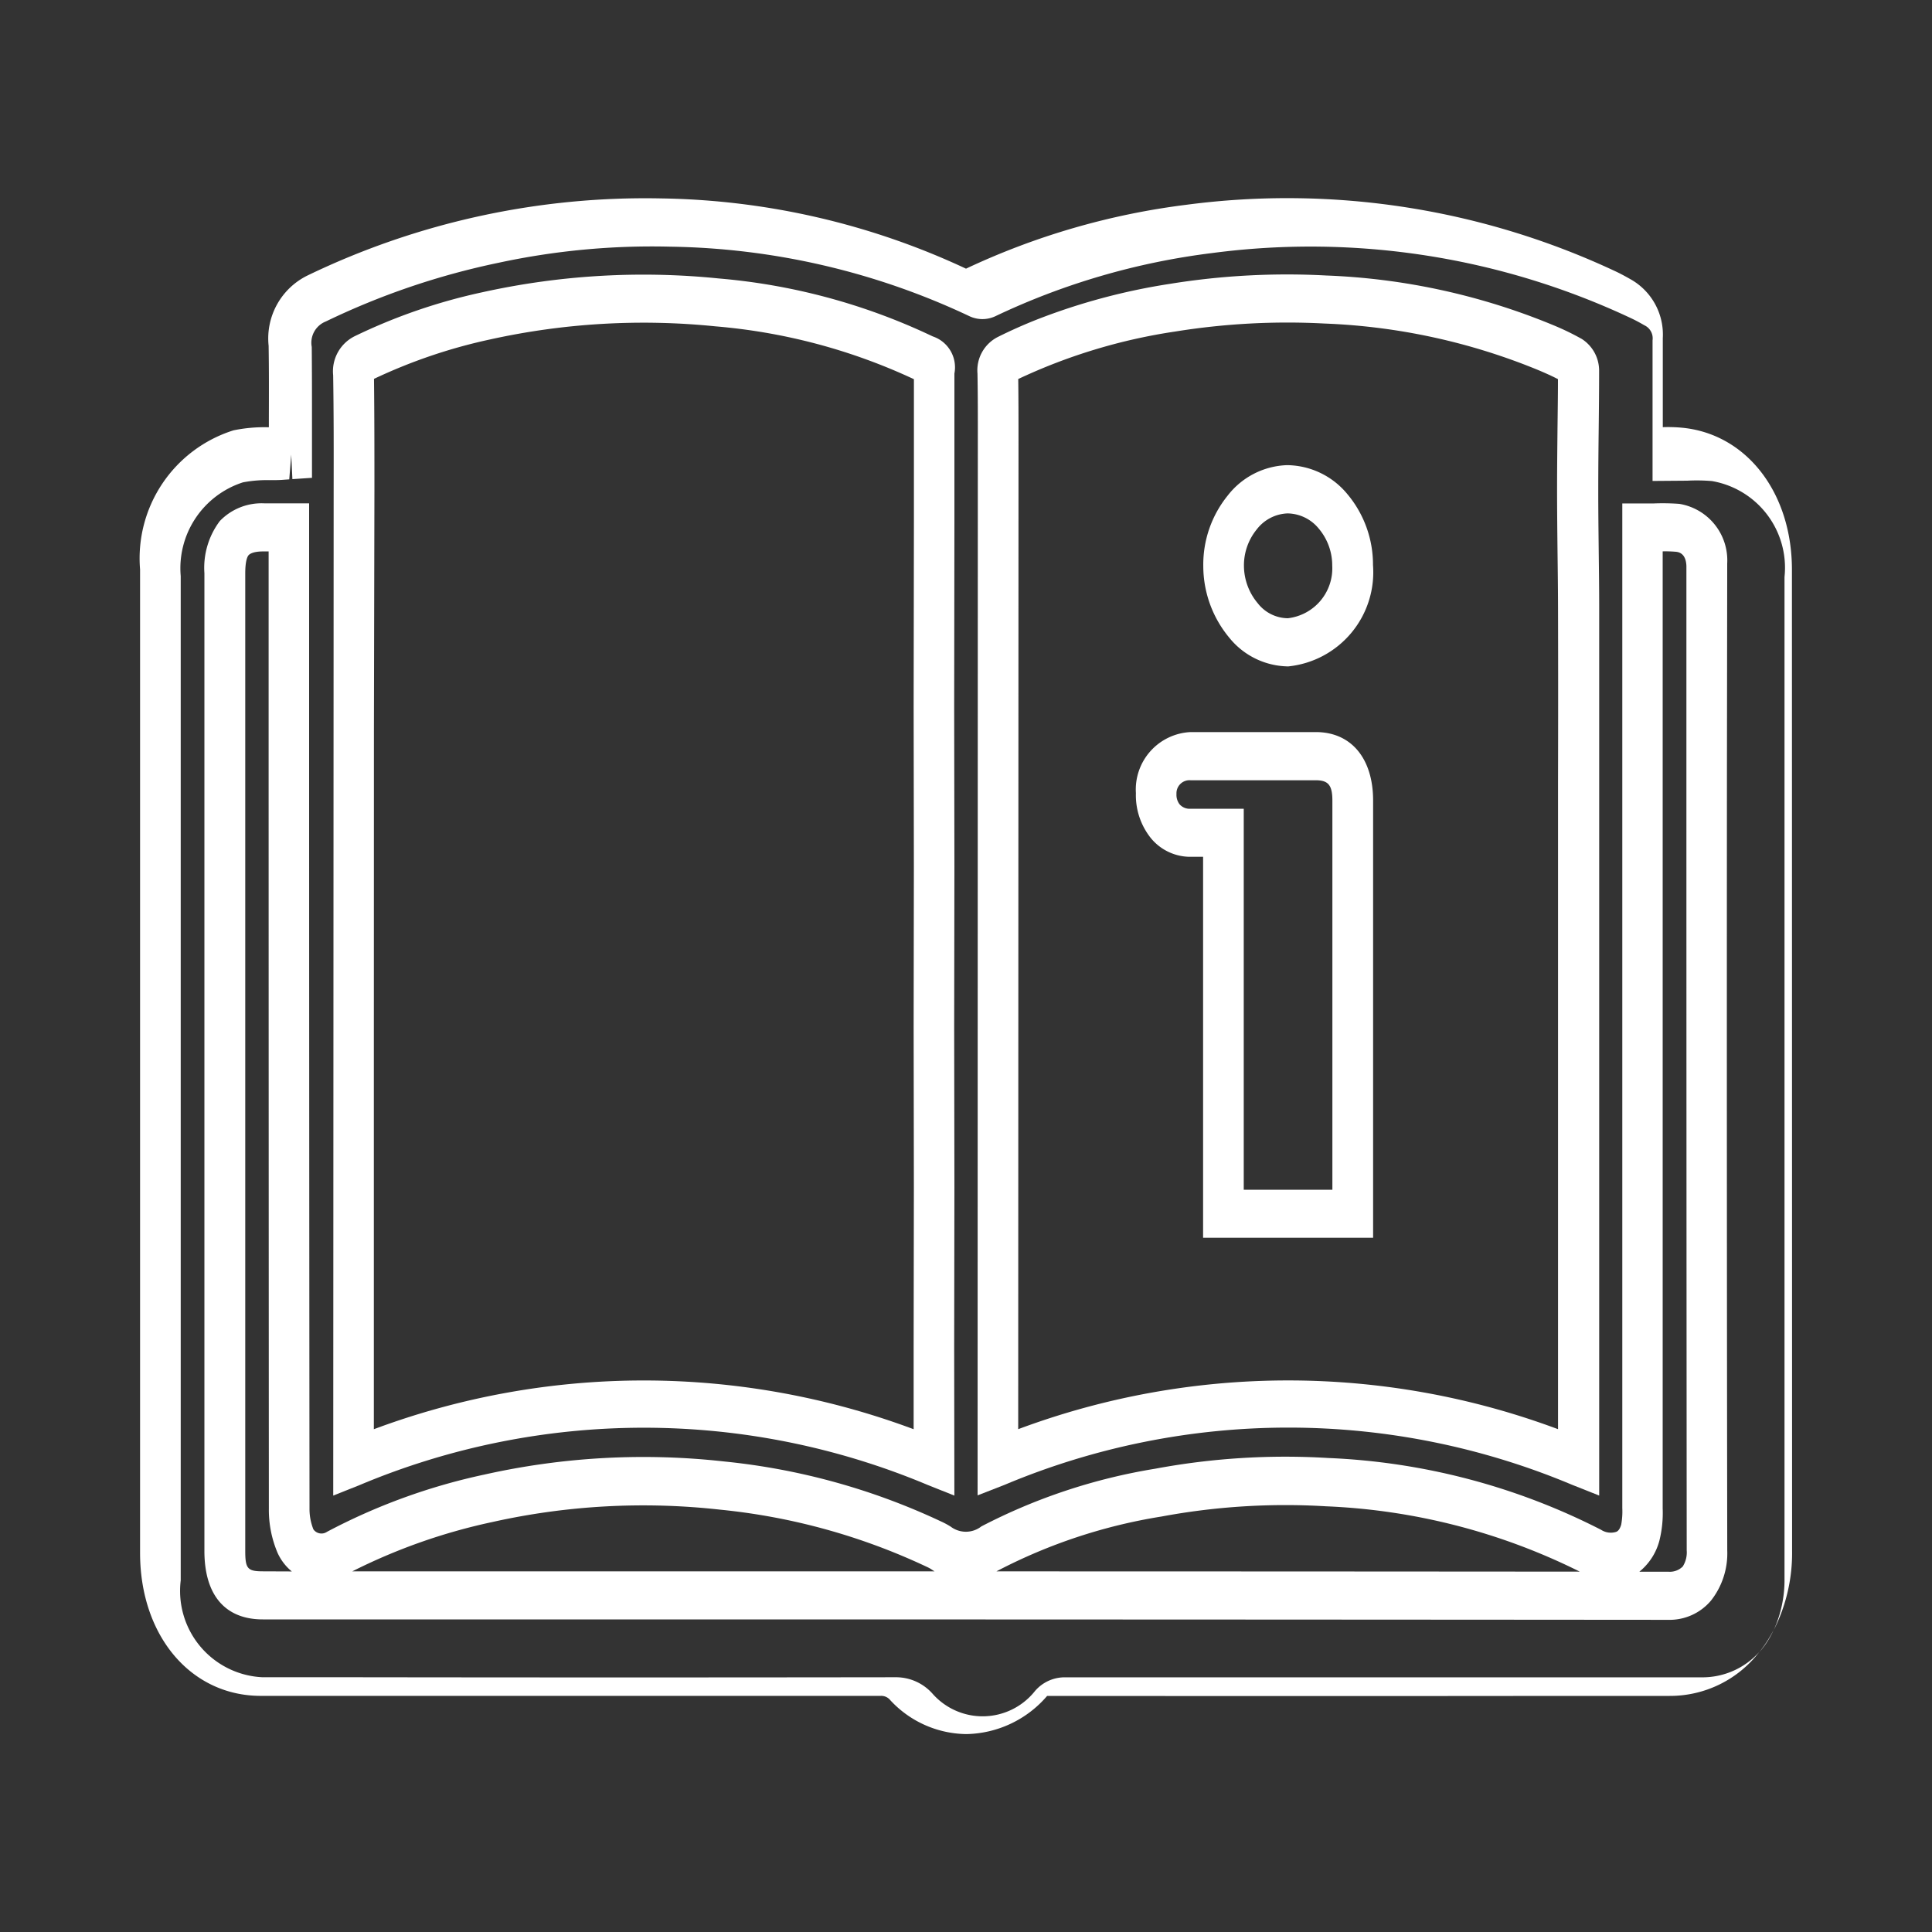 <svg xmlns="http://www.w3.org/2000/svg" viewBox="0 0 50 50">
  <rect x="0" y="0" width="50" height="50" fill="#333333" stroke="none"/>
  <g id="helpBox">
    <g>
      <path d="M46.375,14.744c0-1.971-1.147-3.48-2.788-3.669a3.893,3.893,0,0,0-.554-.02v-.488c0-.6,0-1.209,0-1.814a1.642,1.642,0,0,0-.8-1.506c-.122-.07-.245-.138-.371-.2A19.987,19.987,0,0,0,30.7,5.3,18.872,18.872,0,0,0,25,6.953a19.268,19.268,0,0,0-7.888-1.818,20.1,20.1,0,0,0-9.15,1.993,1.814,1.814,0,0,0-1.01,1.821c.01.623.008,1.247.006,1.875v.233H6.916a3.947,3.947,0,0,0-.873.08,3.473,3.473,0,0,0-2.418,3.6V40.189c0,2.146,1.314,3.7,3.125,3.7H9.042q6.873,0,13.749,0A.3.3,0,0,1,23.04,44a2.722,2.722,0,0,0,1.971.878A2.818,2.818,0,0,0,27.1,43.89q6.712.008,13.425,0h2.684a2.915,2.915,0,0,0,2.321-1.137,1.979,1.979,0,0,1-1.51.656H41.282q-6.847,0-13.706,0a1.013,1.013,0,0,0-.814.383,1.729,1.729,0,0,1-2.626.043,1.265,1.265,0,0,0-.958-.428H23.17q-7.017.01-14.037,0H6.794A2.237,2.237,0,0,1,4.677,40.9V14.91a2.336,2.336,0,0,1,1.608-2.426,3.267,3.267,0,0,1,.692-.058c.131,0,.261,0,.39-.012l.119-.008.051-.64.03.634.507-.034,0-1.442c0-.653,0-1.3-.006-1.946a.591.591,0,0,1,.366-.659A19.258,19.258,0,0,1,12.905,6.8a18.857,18.857,0,0,1,4.441-.416,18.747,18.747,0,0,1,7.745,1.8.788.788,0,0,0,.668,0,18.292,18.292,0,0,1,5.61-1.635,19.484,19.484,0,0,1,10.872,1.7c.107.052.212.109.315.169a.373.373,0,0,1,.212.39c0,.621,0,1.241,0,1.862v1.777l.9-.007a4.64,4.64,0,0,1,.637.01,2.276,2.276,0,0,1,1.878,2.483V40.855a3.15,3.15,0,0,1-.277,1.329,4.414,4.414,0,0,0,.473-2.04Z" fill="#fff"/>
      <path d="M9.318,38.429a18.962,18.962,0,0,1,14.687,0l.694.277-.005-3.841.006-4.143-.006-4.144.006-4.142-.006-4.144L24.7,13.54q0-1.837,0-3.673l0-.2a.844.844,0,0,0-.558-.96l-.135-.063a16,16,0,0,0-5.4-1.437,19.294,19.294,0,0,0-6.131.358A14.645,14.645,0,0,0,9.2,8.691a1.014,1.014,0,0,0-.578,1.021c.016.99.015,1.98.013,2.97L8.624,38.706ZM9.677,18.9l.013-6.215c0-.955,0-1.909-.011-2.88a13.807,13.807,0,0,1,2.994-1.018,18.409,18.409,0,0,1,5.846-.341,15.087,15.087,0,0,1,5.1,1.352l.033.015v.059c0,1.222,0,2.445,0,3.668l-.007,4.754.006,4.144-.006,4.142.006,4.144-.006,4.143,0,2.121a19.969,19.969,0,0,0-13.97,0l0-8.97Z" fill="#fff"/>
      <path d="M45.9,42.184a3.462,3.462,0,0,1-.368.573A2.242,2.242,0,0,0,45.9,42.184Z" fill="#fff"/>
      <path d="M25.3,38.7,26,38.427a18.948,18.948,0,0,1,14.687,0l.7.278V20.248q0-2.258,0-4.515c0-.484-.006-.966-.012-1.45-.006-.546-.013-1.092-.012-1.639,0-.508.005-1.016.011-1.524s.011-1.026.011-1.54a.974.974,0,0,0-.447-.807,6.747,6.747,0,0,0-.742-.359A17.014,17.014,0,0,0,34.325,7.13a18.993,18.993,0,0,0-4.053.217,16.247,16.247,0,0,0-3.438.923c-.347.137-.682.287-1.009.45a.969.969,0,0,0-.528.947c.01.577.01,1.155.009,1.732ZM30.415,8.58a18.243,18.243,0,0,1,3.863-.207,16.136,16.136,0,0,1,5.55,1.212c.165.07.329.143.492.227,0,.431-.007.861-.012,1.292-.005.513-.011,1.026-.011,1.539,0,.552.006,1.1.012,1.658.006.478.012.956.013,1.435q.006,2.256,0,4.511v16.74a19.972,19.972,0,0,0-13.971,0L26.359,11.4c0-.529,0-1.058-.007-1.591A14.54,14.54,0,0,1,30.415,8.58Z" fill="#fff"/>
      <path d="M44.7,14.844c0-.088,0-.177,0-.26a1.481,1.481,0,0,0-1.239-1.544,5.8,5.8,0,0,0-.662-.011l-.814,0,0,26a1.911,1.911,0,0,1-.028.427c-.041.143-.1.176-.127.187a.46.46,0,0,1-.394-.052,17.035,17.035,0,0,0-7.06-1.858,18.356,18.356,0,0,0-4.478.277,14.945,14.945,0,0,0-4.5,1.493.651.651,0,0,1-.793.007,2.085,2.085,0,0,0-.253-.136,17.219,17.219,0,0,0-5.617-1.552,18.834,18.834,0,0,0-6.2.34,15.7,15.7,0,0,0-4.072,1.481.255.255,0,0,1-.353-.065,1.429,1.429,0,0,1-.1-.541Q8,28.258,8,17.468V13.026H6.834a1.5,1.5,0,0,0-1.144.457,2.011,2.011,0,0,0-.4,1.35V40.138c0,1.143.536,1.772,1.511,1.772h8.083q14.145,0,28.29.011h0a1.4,1.4,0,0,0,1.108-.5,1.978,1.978,0,0,0,.419-1.3q-.015-10.093-.008-20.186ZM6.806,40.666c-.4,0-.459-.069-.459-.528v-25.3c0-.332.059-.438.084-.467s.111-.1.379-.1h.142v3.2q0,10.79.006,21.58a2.845,2.845,0,0,0,.227,1.14,1.334,1.334,0,0,0,.367.478Zm8.083,0H9.118a14.991,14.991,0,0,1,3.61-1.273,17.931,17.931,0,0,1,5.91-.323,16.312,16.312,0,0,1,5.333,1.473,1.035,1.035,0,0,1,.115.059c.034.023.068.045.1.065Zm10.9,0,.053-.028a13.921,13.921,0,0,1,4.216-1.39,17.522,17.522,0,0,1,4.261-.265,16.2,16.2,0,0,1,6.566,1.691Q33.337,40.668,25.79,40.667Zm17.756-.121a.472.472,0,0,1-.364.131h-.755a1.537,1.537,0,0,0,.521-.812,2.971,2.971,0,0,0,.083-.826l0-24.769a3.26,3.26,0,0,1,.344.011c.211.02.264.207.27.365l0,5.29q0,10.094.008,20.189A.679.679,0,0,1,43.546,40.546Z" fill="#fff"/>
      <path d="M30.789,22.174h.347v9.86h4.4V20.719c0-1.093-.568-1.773-1.483-1.773l-3.239,0a1.488,1.488,0,0,0-1.417,1.58,1.777,1.777,0,0,0,.379,1.154A1.319,1.319,0,0,0,30.789,22.174Zm.024-1.981,3.238,0c.326,0,.431.128.431.528V30.791H32.188v-9.86h-.8l-.589,0a.346.346,0,0,1-.272-.116.406.406,0,0,1-.08-.268A.338.338,0,0,1,30.813,20.193Z" fill="#fff"/>
      <path d="M33.318,17.246h.025a2.449,2.449,0,0,0,2.19-2.623h0a2.838,2.838,0,0,0-.663-1.835,2.048,2.048,0,0,0-1.561-.75,2.028,2.028,0,0,0-1.536.787,2.836,2.836,0,0,0-.632,1.833,2.9,2.9,0,0,0,.674,1.847A1.989,1.989,0,0,0,33.318,17.246ZM32.525,13.7a1.054,1.054,0,0,1,.794-.413h.011a1.061,1.061,0,0,1,.8.394,1.475,1.475,0,0,1,.348.956A1.3,1.3,0,0,1,33.33,16a1,1,0,0,1-.778-.386,1.519,1.519,0,0,1-.359-.969A1.474,1.474,0,0,1,32.525,13.7Z" fill="#fff"/>
    </g>
  </g>
</svg>

